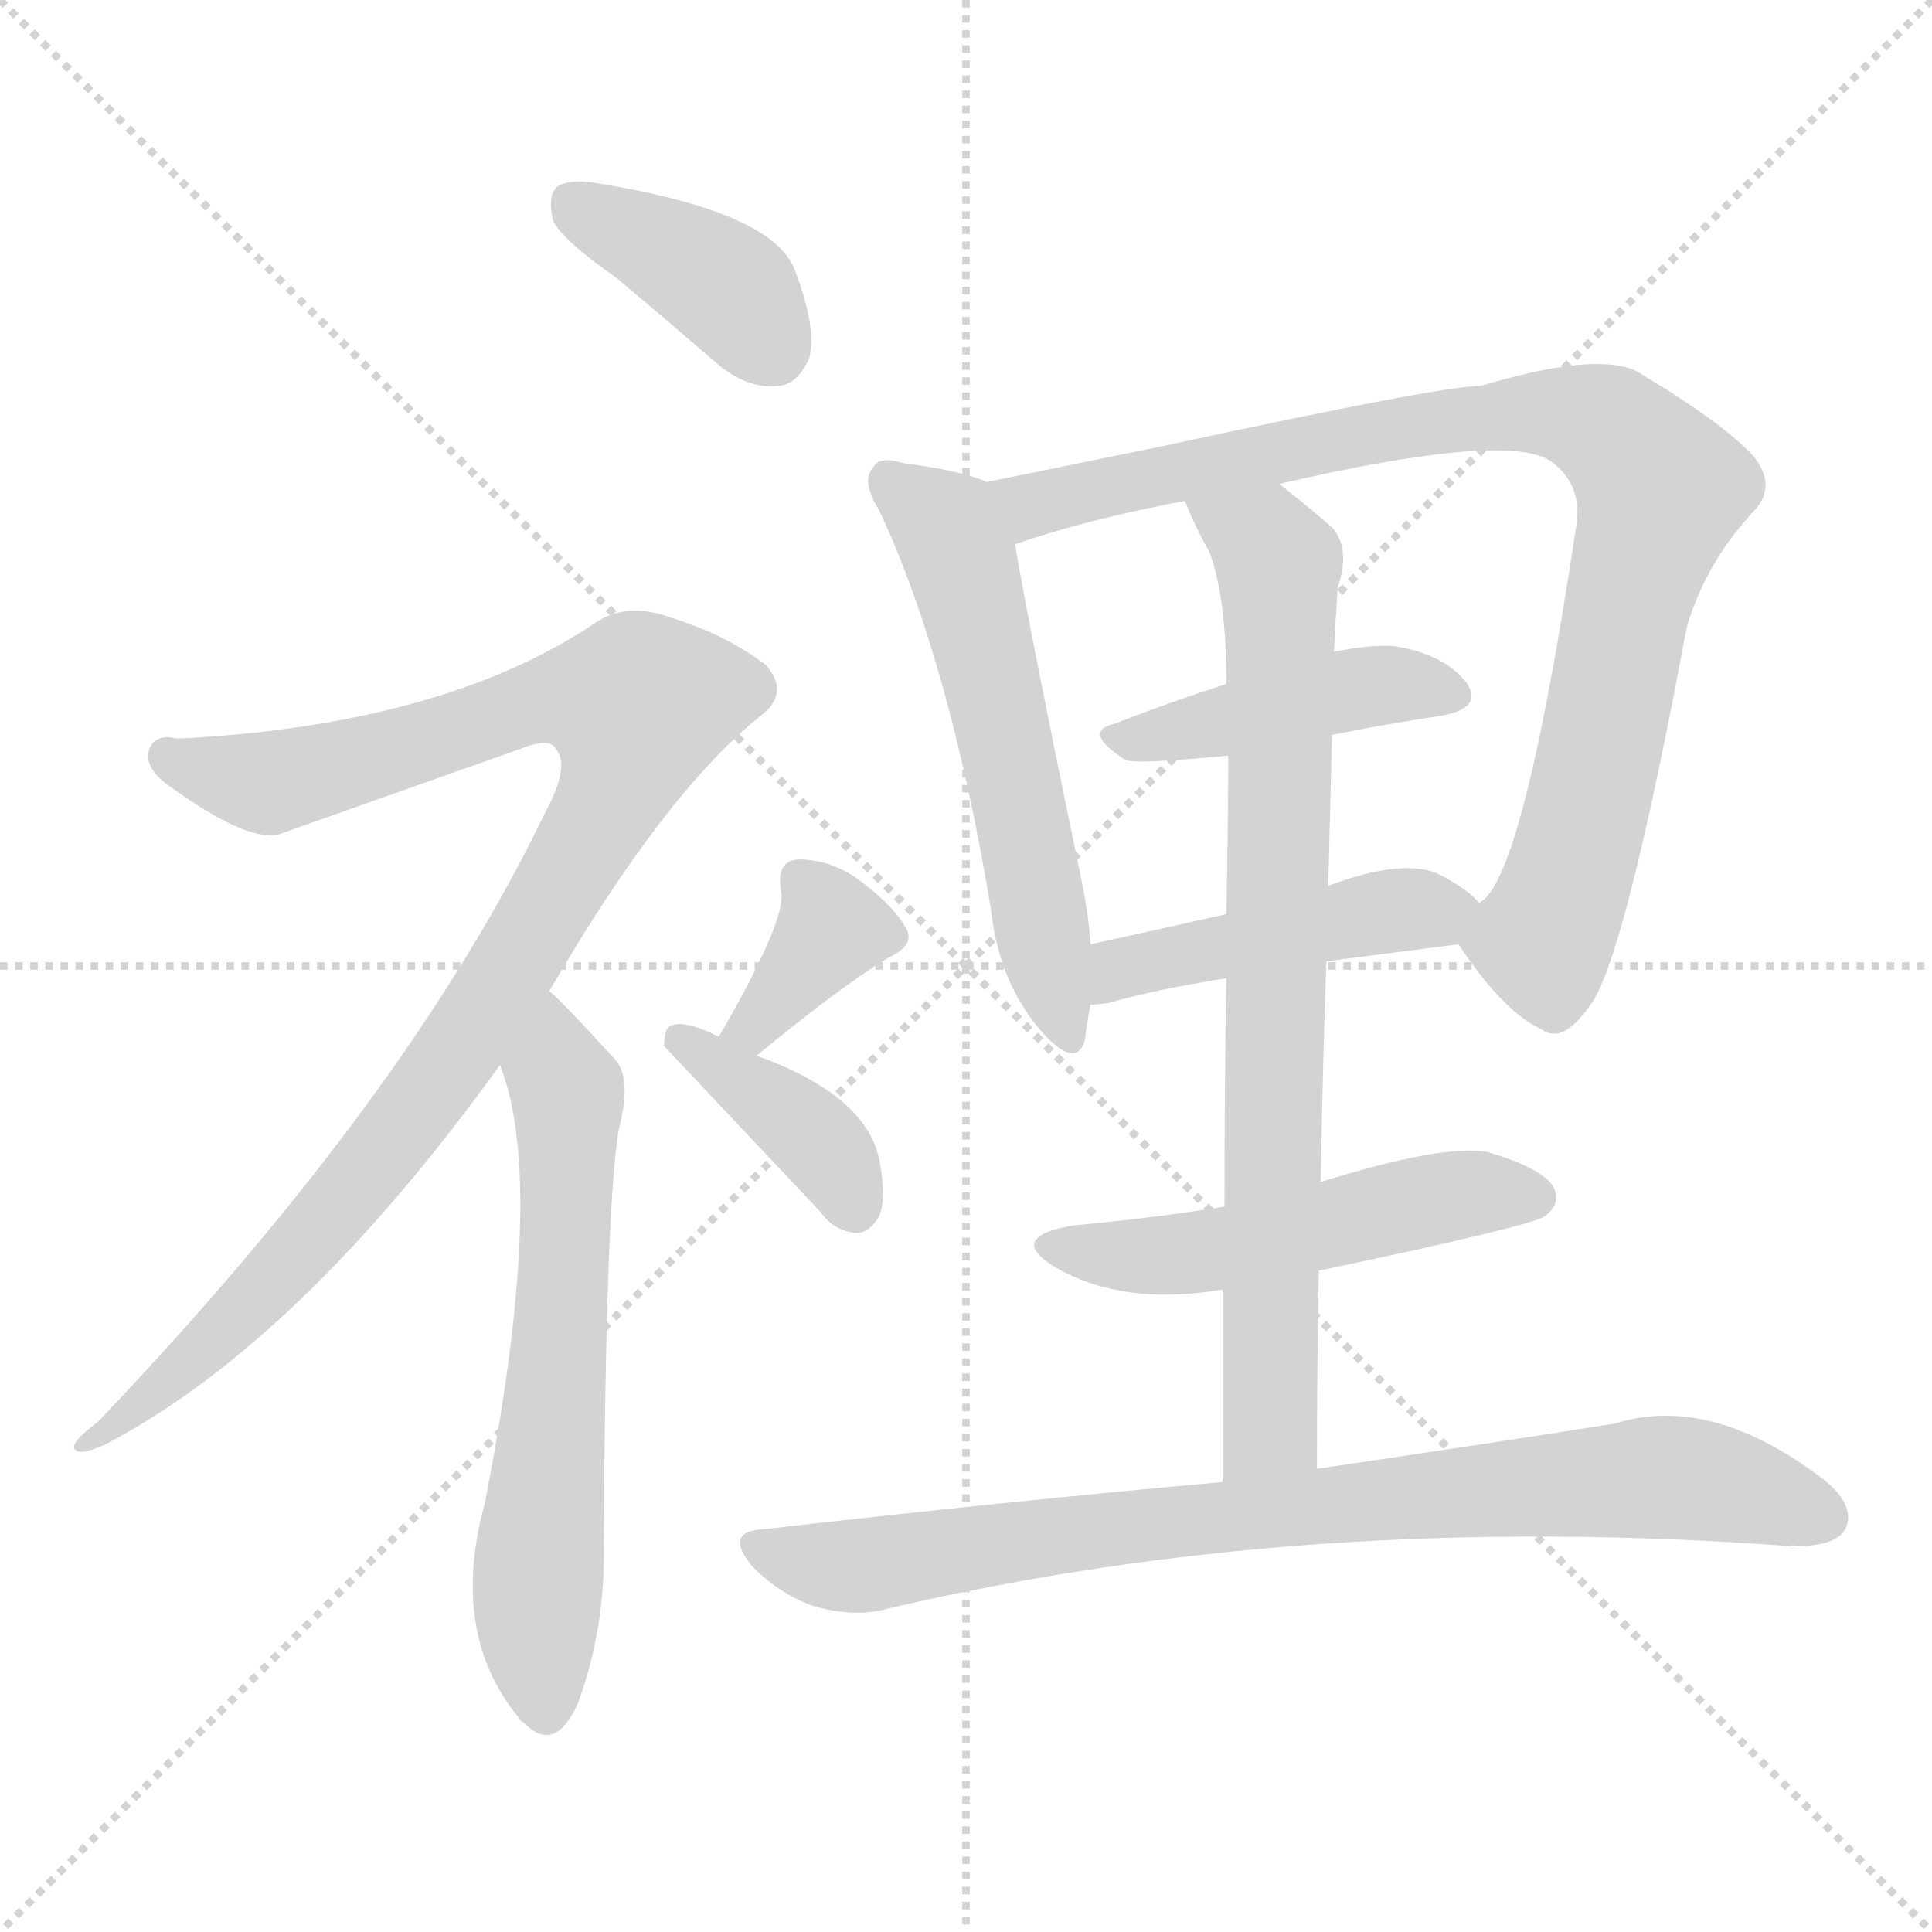 <svg xmlns="http://www.w3.org/2000/svg" version="1.1" viewBox="0 0 1024 1024">
  <g stroke="lightgray" stroke-dasharray="1,1" stroke-width="1" transform="scale(4, 4)">
    <line x1="0" y1="0" x2="256" y2="256" />
    <line x1="256" y1="0" x2="0" y2="256" />
    <line x1="128" y1="0" x2="128" y2="256" />
    <line x1="0" y1="128" x2="256" y2="128" />
  </g>
  <g transform="scale(1.0, -1.0) translate(0.0, -901.50)">
    <style type="text/css">
      
        @keyframes keyframes0 {
          from {
            stroke: blue;
            stroke-dashoffset: 391;
            stroke-width: 128;
          }
          56% {
            animation-timing-function: step-end;
            stroke: blue;
            stroke-dashoffset: 0;
            stroke-width: 128;
          }
          to {
            stroke: black;
            stroke-width: 1024;
          }
        }
        #make-me-a-hanzi-animation-0 {
          animation: keyframes0 0.568s both;
          animation-delay: 0s;
          animation-timing-function: linear;
        }
      
        @keyframes keyframes1 {
          from {
            stroke: blue;
            stroke-dashoffset: 1011;
            stroke-width: 128;
          }
          77% {
            animation-timing-function: step-end;
            stroke: blue;
            stroke-dashoffset: 0;
            stroke-width: 128;
          }
          to {
            stroke: black;
            stroke-width: 1024;
          }
        }
        #make-me-a-hanzi-animation-1 {
          animation: keyframes1 1.073s both;
          animation-delay: 0.568s;
          animation-timing-function: linear;
        }
      
        @keyframes keyframes2 {
          from {
            stroke: blue;
            stroke-dashoffset: 630;
            stroke-width: 128;
          }
          67% {
            animation-timing-function: step-end;
            stroke: blue;
            stroke-dashoffset: 0;
            stroke-width: 128;
          }
          to {
            stroke: black;
            stroke-width: 1024;
          }
        }
        #make-me-a-hanzi-animation-2 {
          animation: keyframes2 0.763s both;
          animation-delay: 1.641s;
          animation-timing-function: linear;
        }
      
        @keyframes keyframes3 {
          from {
            stroke: blue;
            stroke-dashoffset: 361;
            stroke-width: 128;
          }
          54% {
            animation-timing-function: step-end;
            stroke: blue;
            stroke-dashoffset: 0;
            stroke-width: 128;
          }
          to {
            stroke: black;
            stroke-width: 1024;
          }
        }
        #make-me-a-hanzi-animation-3 {
          animation: keyframes3 0.544s both;
          animation-delay: 2.404s;
          animation-timing-function: linear;
        }
      
        @keyframes keyframes4 {
          from {
            stroke: blue;
            stroke-dashoffset: 386;
            stroke-width: 128;
          }
          56% {
            animation-timing-function: step-end;
            stroke: blue;
            stroke-dashoffset: 0;
            stroke-width: 128;
          }
          to {
            stroke: black;
            stroke-width: 1024;
          }
        }
        #make-me-a-hanzi-animation-4 {
          animation: keyframes4 0.564s both;
          animation-delay: 2.947s;
          animation-timing-function: linear;
        }
      
        @keyframes keyframes5 {
          from {
            stroke: blue;
            stroke-dashoffset: 568;
            stroke-width: 128;
          }
          65% {
            animation-timing-function: step-end;
            stroke: blue;
            stroke-dashoffset: 0;
            stroke-width: 128;
          }
          to {
            stroke: black;
            stroke-width: 1024;
          }
        }
        #make-me-a-hanzi-animation-5 {
          animation: keyframes5 0.712s both;
          animation-delay: 3.512s;
          animation-timing-function: linear;
        }
      
        @keyframes keyframes6 {
          from {
            stroke: blue;
            stroke-dashoffset: 914;
            stroke-width: 128;
          }
          75% {
            animation-timing-function: step-end;
            stroke: blue;
            stroke-dashoffset: 0;
            stroke-width: 128;
          }
          to {
            stroke: black;
            stroke-width: 1024;
          }
        }
        #make-me-a-hanzi-animation-6 {
          animation: keyframes6 0.994s both;
          animation-delay: 4.224s;
          animation-timing-function: linear;
        }
      
        @keyframes keyframes7 {
          from {
            stroke: blue;
            stroke-dashoffset: 435;
            stroke-width: 128;
          }
          59% {
            animation-timing-function: step-end;
            stroke: blue;
            stroke-dashoffset: 0;
            stroke-width: 128;
          }
          to {
            stroke: black;
            stroke-width: 1024;
          }
        }
        #make-me-a-hanzi-animation-7 {
          animation: keyframes7 0.604s both;
          animation-delay: 5.218s;
          animation-timing-function: linear;
        }
      
        @keyframes keyframes8 {
          from {
            stroke: blue;
            stroke-dashoffset: 458;
            stroke-width: 128;
          }
          60% {
            animation-timing-function: step-end;
            stroke: blue;
            stroke-dashoffset: 0;
            stroke-width: 128;
          }
          to {
            stroke: black;
            stroke-width: 1024;
          }
        }
        #make-me-a-hanzi-animation-8 {
          animation: keyframes8 0.623s both;
          animation-delay: 5.822s;
          animation-timing-function: linear;
        }
      
        @keyframes keyframes9 {
          from {
            stroke: blue;
            stroke-dashoffset: 794;
            stroke-width: 128;
          }
          72% {
            animation-timing-function: step-end;
            stroke: blue;
            stroke-dashoffset: 0;
            stroke-width: 128;
          }
          to {
            stroke: black;
            stroke-width: 1024;
          }
        }
        #make-me-a-hanzi-animation-9 {
          animation: keyframes9 0.896s both;
          animation-delay: 6.444s;
          animation-timing-function: linear;
        }
      
        @keyframes keyframes10 {
          from {
            stroke: blue;
            stroke-dashoffset: 512;
            stroke-width: 128;
          }
          63% {
            animation-timing-function: step-end;
            stroke: blue;
            stroke-dashoffset: 0;
            stroke-width: 128;
          }
          to {
            stroke: black;
            stroke-width: 1024;
          }
        }
        #make-me-a-hanzi-animation-10 {
          animation: keyframes10 0.667s both;
          animation-delay: 7.34s;
          animation-timing-function: linear;
        }
      
        @keyframes keyframes11 {
          from {
            stroke: blue;
            stroke-dashoffset: 827;
            stroke-width: 128;
          }
          73% {
            animation-timing-function: step-end;
            stroke: blue;
            stroke-dashoffset: 0;
            stroke-width: 128;
          }
          to {
            stroke: black;
            stroke-width: 1024;
          }
        }
        #make-me-a-hanzi-animation-11 {
          animation: keyframes11 0.923s both;
          animation-delay: 8.007s;
          animation-timing-function: linear;
        }
      
    </style>
    
      <path d="M 327 754 Q 352 733 381 708 Q 397 695 413 697 Q 423 698 429 712 Q 433 728 421 759 Q 409 789 319 804 Q 303 807 296 803 Q 290 799 293 785 Q 297 775 327 754 Z" fill="lightgray" />
    
      <path d="M 291 376 Q 352 481 403 522 Q 419 534 406 549 Q 385 565 356 574 Q 332 583 315 571 Q 234 517 94 510 Q 82 513 79 504 Q 76 494 91 484 Q 130 456 147 459 L 277 505 Q 292 511 295 504 Q 302 495 289 471 Q 217 321 52 148 Q 36 136 40 133 Q 43 130 56 136 Q 159 190 265 337 L 291 376 Z" fill="lightgray" />
    
      <path d="M 265 337 Q 290 274 257 105 Q 238 36 275 -9 Q 275 -10 278 -12 Q 294 -28 306 -2 Q 321 38 320 83 Q 321 263 328 303 Q 335 330 326 340 Q 293 376 291 376 C 269 396 256 365 265 337 Z" fill="lightgray" />
    
      <path d="M 401 342 Q 446 379 471 394 Q 484 400 481 408 Q 475 420 458 433 Q 442 446 423 446 Q 411 445 414 429 Q 417 414 381 352 C 366 326 378 323 401 342 Z" fill="lightgray" />
    
      <path d="M 381 352 Q 363 361 356 358 Q 352 357 352 347 L 435 259 Q 442 249 454 248 Q 461 248 466 257 Q 470 267 466 287 Q 459 321 401 342 L 381 352 Z" fill="lightgray" />
    
      <path d="M 523 646 Q 510 652 479 656 Q 466 660 463 654 Q 456 647 466 631 Q 503 552 525 421 Q 529 382 551 356 Q 570 334 575 350 Q 576 359 578 369 L 578 401 Q 577 417 573 436 Q 545 571 538 613 C 533 642 533 642 523 646 Z" fill="lightgray" />
    
      <path d="M 773 401 Q 797 365 817 356 Q 829 347 845 372 Q 863 403 894 569 Q 904 603 929 630 Q 942 643 930 659 Q 914 677 867 705 Q 845 715 785 697 Q 764 697 616 665 Q 567 655 523 646 C 494 640 509 604 538 613 Q 575 626 628 636 L 678 645 Q 799 673 822 657 Q 840 644 835 620 Q 807 434 784 423 C 771 404 771 404 773 401 Z" fill="lightgray" />
    
      <path d="M 706 512 Q 736 518 763 522 Q 787 526 777 540 Q 765 555 739 559 Q 726 560 707 556 L 650 539 Q 619 529 591 518 Q 573 514 596 499 Q 599 496 651 501 L 706 512 Z" fill="lightgray" />
    
      <path d="M 703 392 Q 734 396 773 401 C 803 405 803 405 784 423 Q 778 430 763 438 Q 744 447 704 432 L 650 417 Q 610 408 578 401 C 549 395 548 367 578 369 Q 582 369 588 370 Q 612 377 650 383 L 703 392 Z" fill="lightgray" />
    
      <path d="M 698 123 Q 698 178 699 228 L 700 275 Q 701 336 703 392 L 704 432 Q 705 474 706 512 L 707 556 Q 708 575 709 590 Q 716 611 706 622 Q 691 635 678 645 C 655 664 616 663 628 636 Q 634 621 641 609 Q 650 585 650 539 L 651 501 Q 651 470 650 417 L 650 383 Q 649 331 649 262 L 648 218 Q 648 172 648 116 C 648 86 698 93 698 123 Z" fill="lightgray" />
    
      <path d="M 699 228 Q 813 252 819 257 Q 828 264 823 273 Q 816 283 788 291 Q 764 295 700 275 L 649 262 Q 612 256 569 252 Q 533 246 559 230 Q 595 209 648 218 L 699 228 Z" fill="lightgray" />
    
      <path d="M 648 116 Q 536 106 405 91 Q 383 90 399 71 Q 414 56 432 50 Q 454 44 471 49 Q 693 101 949 82 Q 950 83 952 82 Q 973 82 978 91 Q 984 103 967 117 Q 907 163 856 147 Q 793 137 698 123 L 648 116 Z" fill="lightgray" />
    
    
      <clipPath id="make-me-a-hanzi-clip-0">
        <path d="M 327 754 Q 352 733 381 708 Q 397 695 413 697 Q 423 698 429 712 Q 433 728 421 759 Q 409 789 319 804 Q 303 807 296 803 Q 290 799 293 785 Q 297 775 327 754 Z" />
      </clipPath>
      <path clip-path="url(#make-me-a-hanzi-clip-0)" d="M 303 795 L 390 746 L 409 717" fill="none" id="make-me-a-hanzi-animation-0" stroke-dasharray="263 526" stroke-linecap="round" />
    
      <clipPath id="make-me-a-hanzi-clip-1">
        <path d="M 291 376 Q 352 481 403 522 Q 419 534 406 549 Q 385 565 356 574 Q 332 583 315 571 Q 234 517 94 510 Q 82 513 79 504 Q 76 494 91 484 Q 130 456 147 459 L 277 505 Q 292 511 295 504 Q 302 495 289 471 Q 217 321 52 148 Q 36 136 40 133 Q 43 130 56 136 Q 159 190 265 337 L 291 376 Z" />
      </clipPath>
      <path clip-path="url(#make-me-a-hanzi-clip-1)" d="M 89 500 L 145 487 L 298 532 L 334 529 L 338 524 L 323 475 L 221 313 L 138 215 L 43 135" fill="none" id="make-me-a-hanzi-animation-1" stroke-dasharray="883 1766" stroke-linecap="round" />
    
      <clipPath id="make-me-a-hanzi-clip-2">
        <path d="M 265 337 Q 290 274 257 105 Q 238 36 275 -9 Q 275 -10 278 -12 Q 294 -28 306 -2 Q 321 38 320 83 Q 321 263 328 303 Q 335 330 326 340 Q 293 376 291 376 C 269 396 256 365 265 337 Z" />
      </clipPath>
      <path clip-path="url(#make-me-a-hanzi-clip-2)" d="M 288 369 L 301 323 L 297 185 L 285 63 L 290 -2" fill="none" id="make-me-a-hanzi-animation-2" stroke-dasharray="502 1004" stroke-linecap="round" />
    
      <clipPath id="make-me-a-hanzi-clip-3">
        <path d="M 401 342 Q 446 379 471 394 Q 484 400 481 408 Q 475 420 458 433 Q 442 446 423 446 Q 411 445 414 429 Q 417 414 381 352 C 366 326 378 323 401 342 Z" />
      </clipPath>
      <path clip-path="url(#make-me-a-hanzi-clip-3)" d="M 424 435 L 441 409 L 401 359 L 391 359" fill="none" id="make-me-a-hanzi-animation-3" stroke-dasharray="233 466" stroke-linecap="round" />
    
      <clipPath id="make-me-a-hanzi-clip-4">
        <path d="M 381 352 Q 363 361 356 358 Q 352 357 352 347 L 435 259 Q 442 249 454 248 Q 461 248 466 257 Q 470 267 466 287 Q 459 321 401 342 L 381 352 Z" />
      </clipPath>
      <path clip-path="url(#make-me-a-hanzi-clip-4)" d="M 361 350 L 434 296 L 453 262" fill="none" id="make-me-a-hanzi-animation-4" stroke-dasharray="258 516" stroke-linecap="round" />
    
      <clipPath id="make-me-a-hanzi-clip-5">
        <path d="M 523 646 Q 510 652 479 656 Q 466 660 463 654 Q 456 647 466 631 Q 503 552 525 421 Q 529 382 551 356 Q 570 334 575 350 Q 576 359 578 369 L 578 401 Q 577 417 573 436 Q 545 571 538 613 C 533 642 533 642 523 646 Z" />
      </clipPath>
      <path clip-path="url(#make-me-a-hanzi-clip-5)" d="M 472 646 L 501 623 L 512 596 L 564 356" fill="none" id="make-me-a-hanzi-animation-5" stroke-dasharray="440 880" stroke-linecap="round" />
    
      <clipPath id="make-me-a-hanzi-clip-6">
        <path d="M 773 401 Q 797 365 817 356 Q 829 347 845 372 Q 863 403 894 569 Q 904 603 929 630 Q 942 643 930 659 Q 914 677 867 705 Q 845 715 785 697 Q 764 697 616 665 Q 567 655 523 646 C 494 640 509 604 538 613 Q 575 626 628 636 L 678 645 Q 799 673 822 657 Q 840 644 835 620 Q 807 434 784 423 C 771 404 771 404 773 401 Z" />
      </clipPath>
      <path clip-path="url(#make-me-a-hanzi-clip-6)" d="M 531 643 L 547 634 L 632 655 L 799 683 L 832 682 L 858 671 L 881 642 L 860 574 L 843 477 L 818 402 L 824 367" fill="none" id="make-me-a-hanzi-animation-6" stroke-dasharray="786 1572" stroke-linecap="round" />
    
      <clipPath id="make-me-a-hanzi-clip-7">
        <path d="M 706 512 Q 736 518 763 522 Q 787 526 777 540 Q 765 555 739 559 Q 726 560 707 556 L 650 539 Q 619 529 591 518 Q 573 514 596 499 Q 599 496 651 501 L 706 512 Z" />
      </clipPath>
      <path clip-path="url(#make-me-a-hanzi-clip-7)" d="M 593 508 L 734 539 L 768 533" fill="none" id="make-me-a-hanzi-animation-7" stroke-dasharray="307 614" stroke-linecap="round" />
    
      <clipPath id="make-me-a-hanzi-clip-8">
        <path d="M 703 392 Q 734 396 773 401 C 803 405 803 405 784 423 Q 778 430 763 438 Q 744 447 704 432 L 650 417 Q 610 408 578 401 C 549 395 548 367 578 369 Q 582 369 588 370 Q 612 377 650 383 L 703 392 Z" />
      </clipPath>
      <path clip-path="url(#make-me-a-hanzi-clip-8)" d="M 583 374 L 594 388 L 615 394 L 720 416 L 775 421" fill="none" id="make-me-a-hanzi-animation-8" stroke-dasharray="330 660" stroke-linecap="round" />
    
      <clipPath id="make-me-a-hanzi-clip-9">
        <path d="M 698 123 Q 698 178 699 228 L 700 275 Q 701 336 703 392 L 704 432 Q 705 474 706 512 L 707 556 Q 708 575 709 590 Q 716 611 706 622 Q 691 635 678 645 C 655 664 616 663 628 636 Q 634 621 641 609 Q 650 585 650 539 L 651 501 Q 651 470 650 417 L 650 383 Q 649 331 649 262 L 648 218 Q 648 172 648 116 C 648 86 698 93 698 123 Z" />
      </clipPath>
      <path clip-path="url(#make-me-a-hanzi-clip-9)" d="M 635 631 L 672 611 L 678 583 L 674 162 L 673 145 L 653 124" fill="none" id="make-me-a-hanzi-animation-9" stroke-dasharray="666 1332" stroke-linecap="round" />
    
      <clipPath id="make-me-a-hanzi-clip-10">
        <path d="M 699 228 Q 813 252 819 257 Q 828 264 823 273 Q 816 283 788 291 Q 764 295 700 275 L 649 262 Q 612 256 569 252 Q 533 246 559 230 Q 595 209 648 218 L 699 228 Z" />
      </clipPath>
      <path clip-path="url(#make-me-a-hanzi-clip-10)" d="M 561 242 L 583 236 L 633 238 L 764 267 L 813 267" fill="none" id="make-me-a-hanzi-animation-10" stroke-dasharray="384 768" stroke-linecap="round" />
    
      <clipPath id="make-me-a-hanzi-clip-11">
        <path d="M 648 116 Q 536 106 405 91 Q 383 90 399 71 Q 414 56 432 50 Q 454 44 471 49 Q 693 101 949 82 Q 950 83 952 82 Q 973 82 978 91 Q 984 103 967 117 Q 907 163 856 147 Q 793 137 698 123 L 648 116 Z" />
      </clipPath>
      <path clip-path="url(#make-me-a-hanzi-clip-11)" d="M 402 81 L 453 71 L 682 102 L 878 119 L 918 114 L 966 97" fill="none" id="make-me-a-hanzi-animation-11" stroke-dasharray="699 1398" stroke-linecap="round" />
    
  </g>
</svg>